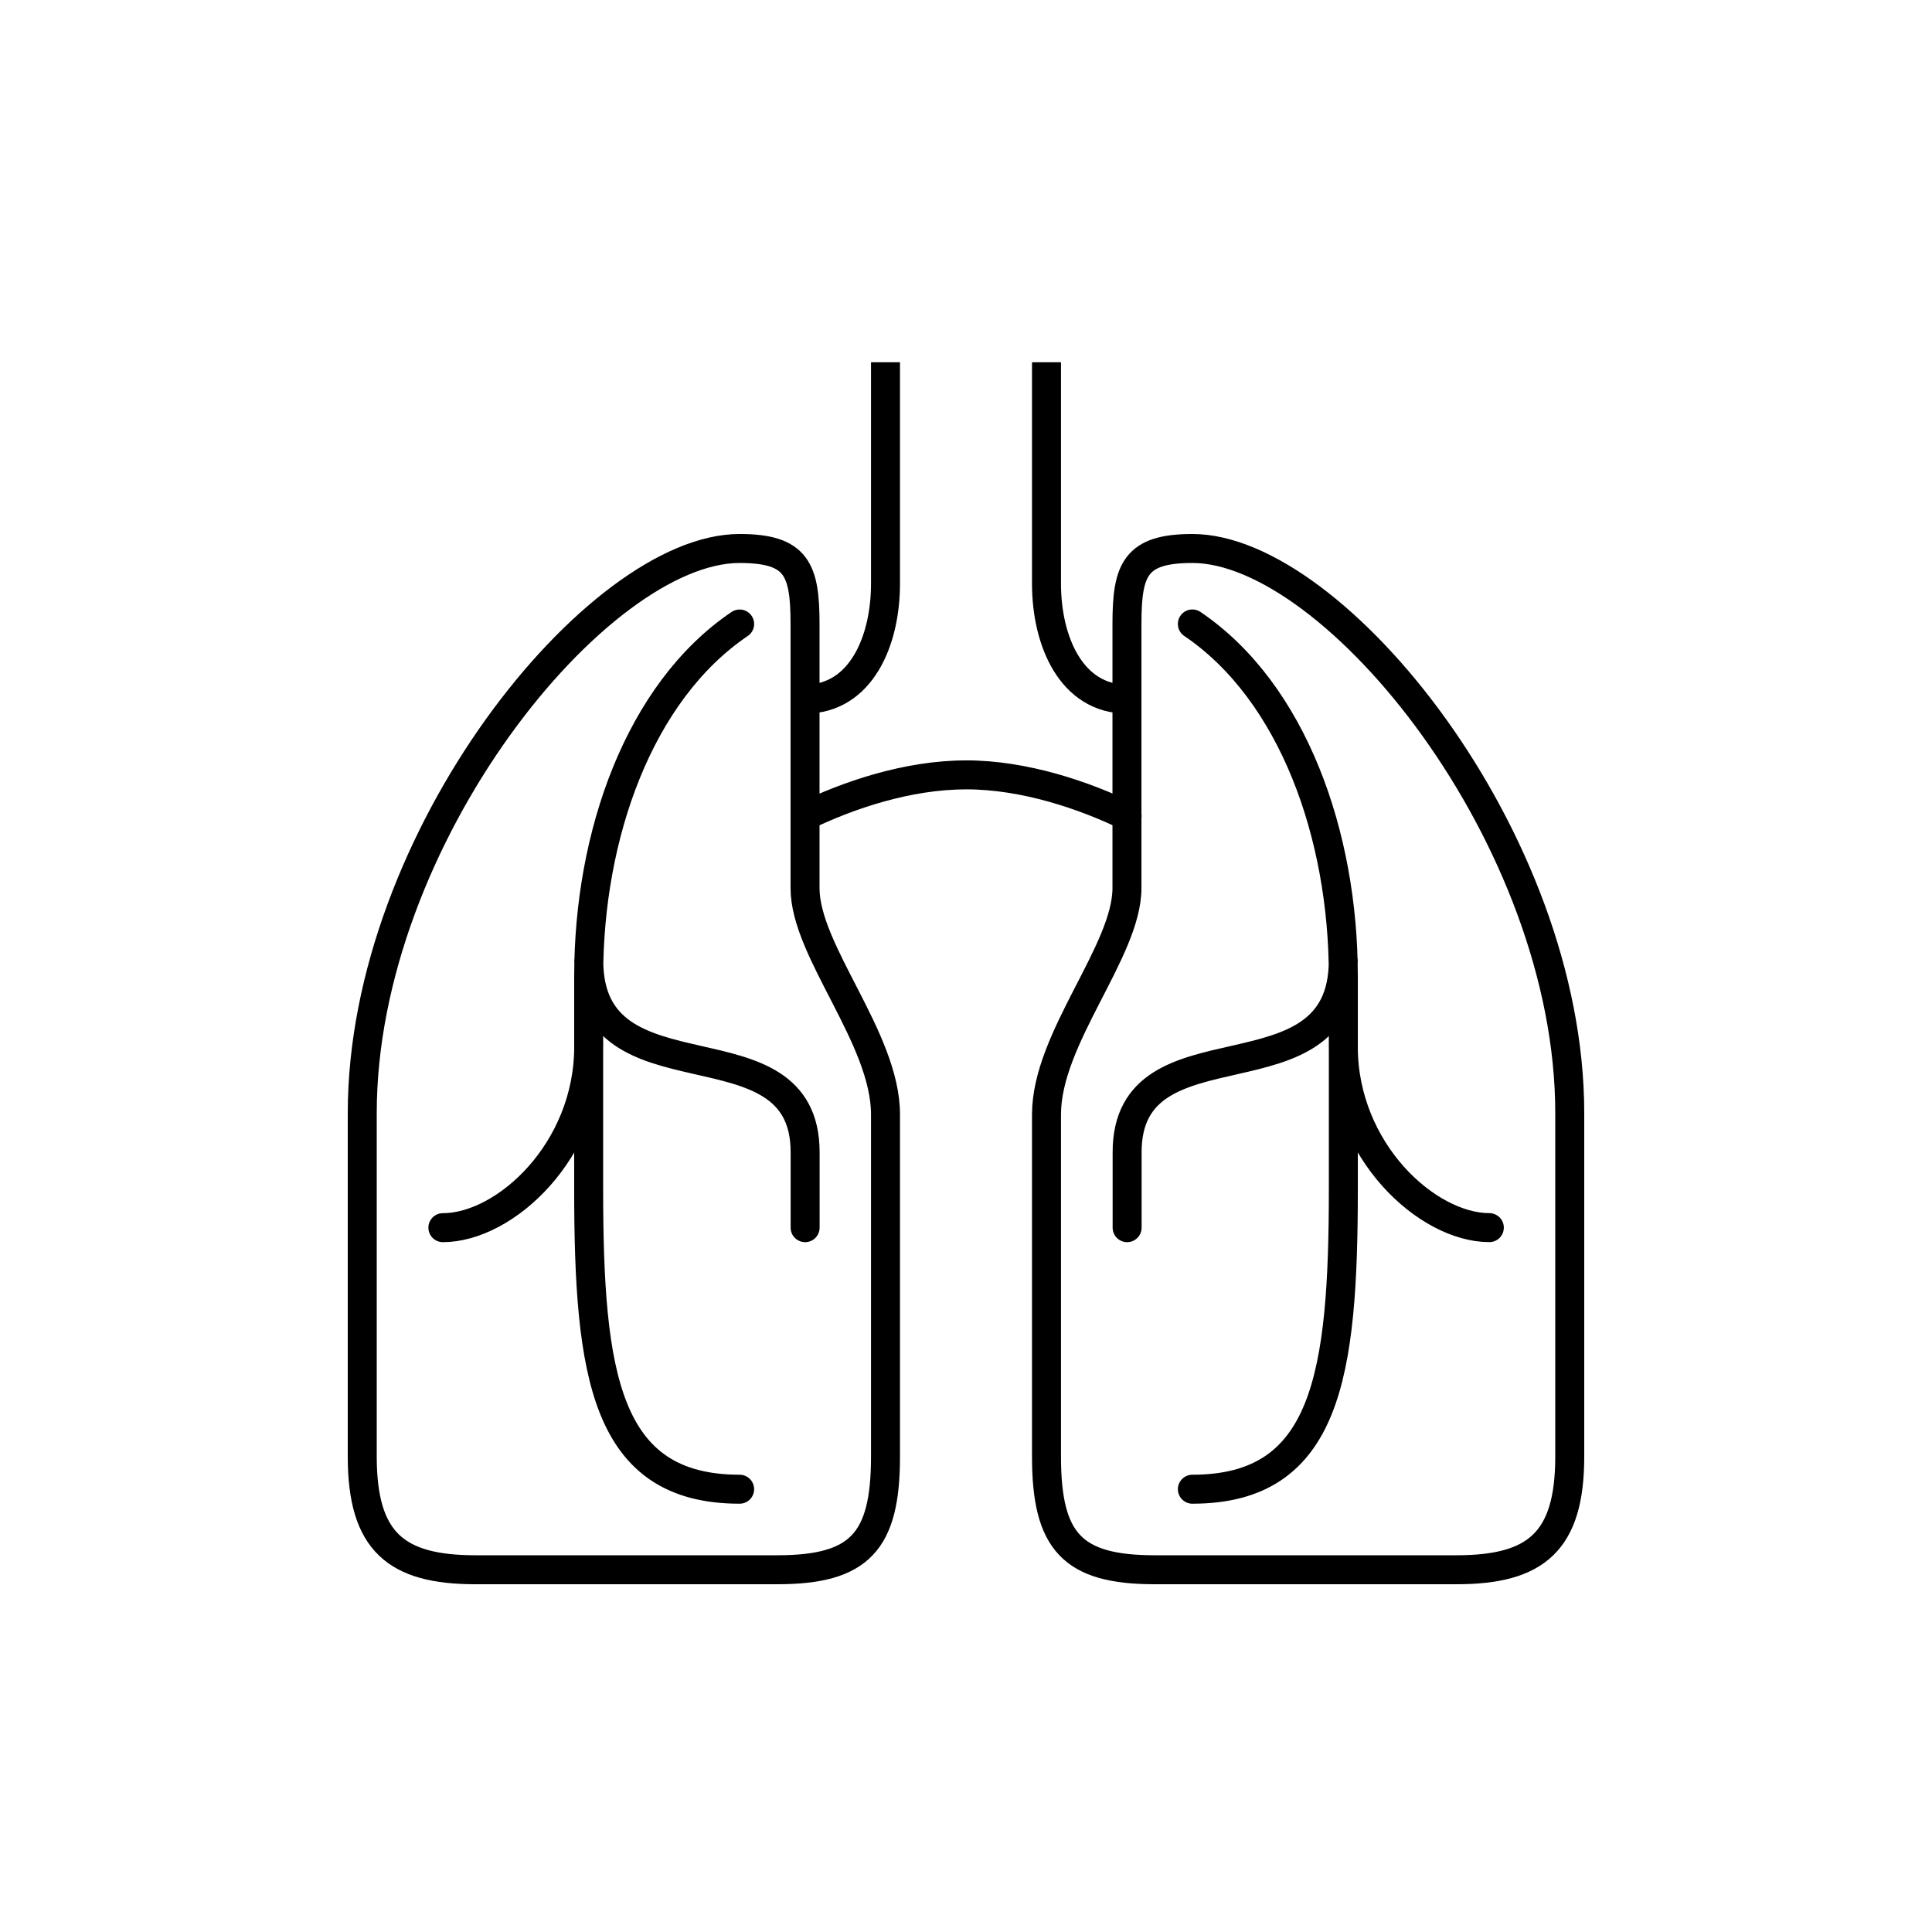 <svg xmlns="http://www.w3.org/2000/svg" xmlns:xlink="http://www.w3.org/1999/xlink" x="0" y="0" enable-background="new 0 0 48 48" version="1.1" viewBox="0 0 48 48" xml:space="preserve"><g id="lungs"><g id="lungs_1_"><path fill="none" stroke="#000" stroke-miterlimit="10" stroke-width=".72" d="M22,9c0,0,0,4.08,0,5.504 s-0.612,2.866-2,2.866 M26,9c0,0,0,4.08,0,5.504s0.615,2.866,2.003,2.866"/><path id="Life_Science_12_4_" fill="none" stroke="#000" stroke-linecap="round" stroke-miterlimit="10" stroke-width=".72" d="M23.999,19.252c-1.461,0-2.938,0.511-3.997,1.023 M28.003,20.274c-1.059-0.511-2.542-1.023-4.003-1.023 M18.374,13.627 C14.845,13.627,9,20.823,9,27.653c0,0,0,6.635,0,8.535C9,38.306,9.84,39,11.812,39h7.499C21.357,39,22,38.306,22,36.188 c0,0,0-6.6,0-8.499c0-1.899-1.999-4.054-1.999-5.624v-6.562C20.001,14.151,19.799,13.627,18.374,13.627z M27.999,15.502v6.562 c0,1.571-1.999,3.725-1.999,5.624c0,1.899,0,8.499,0,8.499C26,38.306,26.643,39,28.688,39h7.499C38.16,39,39,38.306,39,36.188 c0-1.899,0-8.535,0-8.535c0-6.83-5.845-14.026-9.374-14.026C28.201,13.627,27.999,14.151,27.999,15.502z M11.003,30.501 c1.544,0,3.623-1.905,3.623-4.497v-1.769c0-3.47,1.243-7.037,3.75-8.732 M14.625,24.234c0,2.221,0,5.291,0,5.291 c0,4.638,0.409,7.474,3.751,7.474 M20.003,30.501v-1.875c0-3.427-5.375-1.105-5.375-4.762 M29.624,15.502 c2.506,1.695,3.75,5.262,3.75,8.732v1.769c0,2.592,2.084,4.497,3.628,4.497 M29.624,36.999c3.341,0,3.751-2.836,3.751-7.474 c0,0,0-3.07,0-5.291 M33.373,23.864c0,3.657-5.37,1.336-5.37,4.762v1.875"/></g></g></svg>